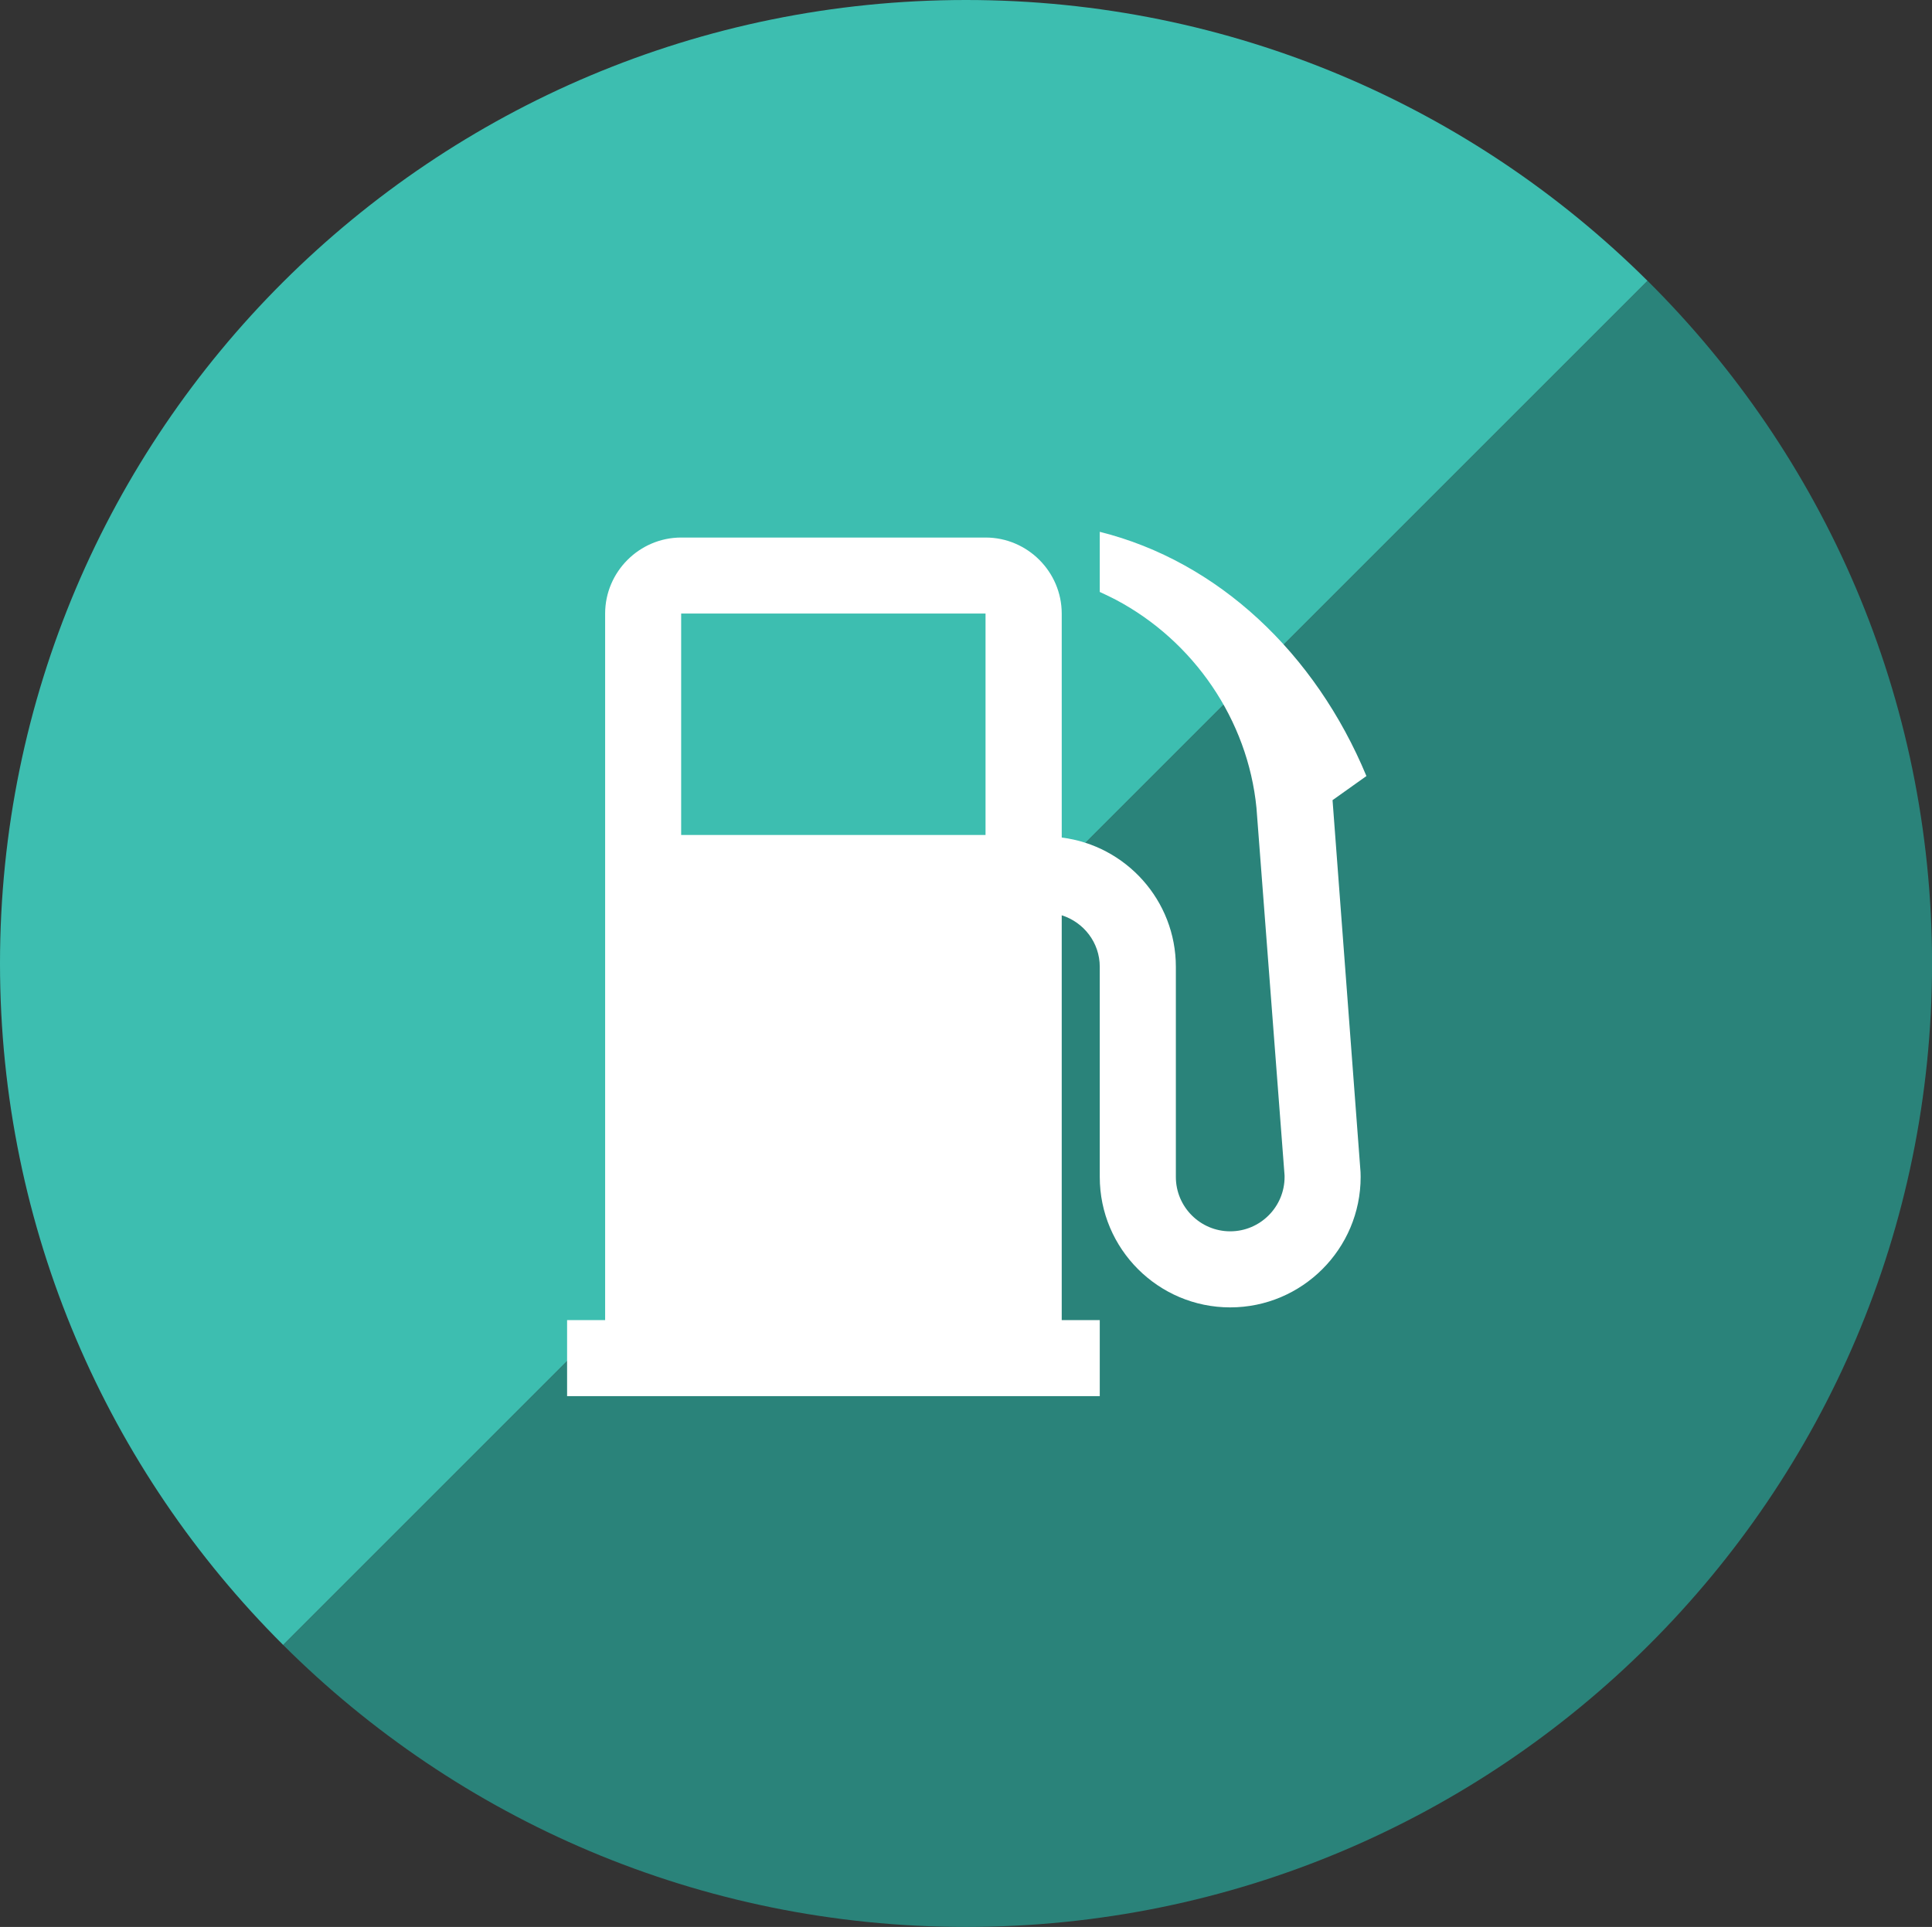 <?xml version="1.0" encoding="UTF-8" standalone="no"?>
<!-- Created with Inkscape (http://www.inkscape.org/) -->

<svg
   width="35.755mm"
   height="35.668mm"
   viewBox="0 0 35.755 35.668"
   version="1.1"
   id="svg12966"
   inkscape:version="1.1.2 (0a00cf5339, 2022-02-04, custom)"
   sodipodi:docname="fuel.mini.svg"
   xmlns:inkscape="http://www.inkscape.org/namespaces/inkscape"
   xmlns:sodipodi="http://sodipodi.sourceforge.net/DTD/sodipodi-0.dtd"
   xmlns="http://www.w3.org/2000/svg"
   xmlns:svg="http://www.w3.org/2000/svg"
   xmlns:rdf="http://www.w3.org/1999/02/22-rdf-syntax-ns#"
   xmlns:cc="http://creativecommons.org/ns#"
   xmlns:dc="http://purl.org/dc/elements/1.1/">
  <rect x="0" y="0" width="35.755" height="35.668" fill="#333333" stroke="none"/>
  <defs
     id="defs12960">
    <clipPath
       clipPathUnits="userSpaceOnUse"
       id="clipPath8930-2-9">
      <g
         transform="translate(1075.917,19.364)"
         id="g8945-0-9">
        <g
           id="g8935-2-6"
           transform="translate(123.508,456.006)"
           style="fill:#63c9e3;fill-opacity:1">
          <path
             id="path8933-3-0"
             style="fill:#63c9e3;fill-opacity:1;fill-rule:nonzero;stroke:none"
             d="m 0,0 -71.576,-71.576 c 9.17,-9.141 21.833,-14.795 35.82,-14.795 27.988,0 50.677,22.634 50.677,50.554 C 14.921,-21.82 9.214,-9.155 0,0 m -35.756,14.736 c -27.988,0 -50.676,-22.634 -50.676,-50.554 0,-13.966 5.678,-26.609 14.856,-35.759 L 2e-4,3e-4 c -9.165,9.105 -21.8,14.736 -35.756,14.736"
             inkscape:connector-curvature="0" />
        </g>
        <g
           id="g8937-7-2"
           transform="translate(123.508,456.006)"
           style="fill:#95da4f;fill-opacity:1" />
        <g
           id="g8939-5-7"
           transform="translate(123.508,456.006)"
           style="fill:#95daec;fill-opacity:1" />
        <g
           id="g8943-9-6">
          <g
             style="fill:#95daec;fill-opacity:1"
             transform="translate(123.508,456.006)"
             id="g8941-2-1" />
        </g>
      </g>
    </clipPath>
  </defs>
  <sodipodi:namedview
     id="base"
     pagecolor="#ffffff"
     bordercolor="#666666"
     borderopacity="1.0"
     inkscape:pageopacity="0.0"
     inkscape:pageshadow="2"
     inkscape:zoom="3.959798"
     inkscape:cx="75.508902"
     inkscape:cy="72.857252"
     inkscape:document-units="mm"
     inkscape:current-layer="layer1"
     showgrid="false"
     fit-margin-top="0"
     fit-margin-left="0"
     fit-margin-right="0"
     fit-margin-bottom="0"
     inkscape:window-width="1920"
     inkscape:window-height="1009"
     inkscape:window-x="1920"
     inkscape:window-y="573"
     inkscape:window-maximized="1"
     inkscape:pagecheckerboard="true" />
  <g
     inkscape:label="Calque 1"
     inkscape:groupmode="layer"
     id="layer1"
     transform="translate(-87.2,-37.261)">
    <path
       d="m 105.077,37.261 c -9.874,0 -17.877,7.985 -17.877,17.834 0,4.927 2.003,9.387 5.241,12.615 L 117.691,42.46 c -3.233,-3.212 -7.691,-5.199 -12.614,-5.199"
       style="fill:#3dbeb0;fill-opacity:1;fill-rule:nonzero;stroke:none;stroke-width:0.353"
       id="path6620-3-6-9-6-4-4"
       inkscape:connector-curvature="0" />
    <path
       d="M 117.691,42.46 92.441,67.71 c 3.235,3.225 7.702,5.219 12.637,5.219 9.874,0 17.878,-7.985 17.878,-17.834 0,-4.938 -2.013,-9.406 -5.264,-12.635"
       style="fill:#2a837a;fill-opacity:1;fill-rule:nonzero;stroke:none;stroke-width:0.353"
       id="path6624-7-9-6-3-0-0"
       inkscape:connector-curvature="0" />
    <path
       d="m 111.861,52.072 0.627,-0.446 c -0.943,-2.27 -2.741,-3.973 -4.935,-4.521 v 1.113 c 0,0 0.198,0.092 0.295,0.143 1.444,0.764 2.445,2.224 2.605,3.853 l 0.52,6.803 3.5e-4,0.03 c 0,0.554 -0.451,1.006 -1.006,1.006 -0.555,0 -1.006,-0.452 -1.006,-1.006 v -3.89 c 0,-1.229 -0.923,-2.244 -2.112,-2.393 l -2.6e-4,-4.145 c 0,-0.774 -0.634,-1.408 -1.408,-1.408 h -5.634 c -0.774,0 -1.408,0.634 -1.408,1.408 v 13.077 h -0.704 v 1.408 h 9.858 v -1.408 h -0.704 v -7.493 c 0.407,0.129 0.704,0.505 0.704,0.954 v 3.89 c 0,1.331 1.083,2.414 2.414,2.414 1.331,0 2.414,-1.083 2.414,-2.414 0,-0.031 -3.6e-4,-0.061 -0.002,-0.091 z m -12.055,-3.454 h 5.633 v 4.099 h -5.633 z"
       id="path73"
       style="fill:#ffffff;fill-opacity:1;stroke-width:0.031" />
  </g>
</svg>

